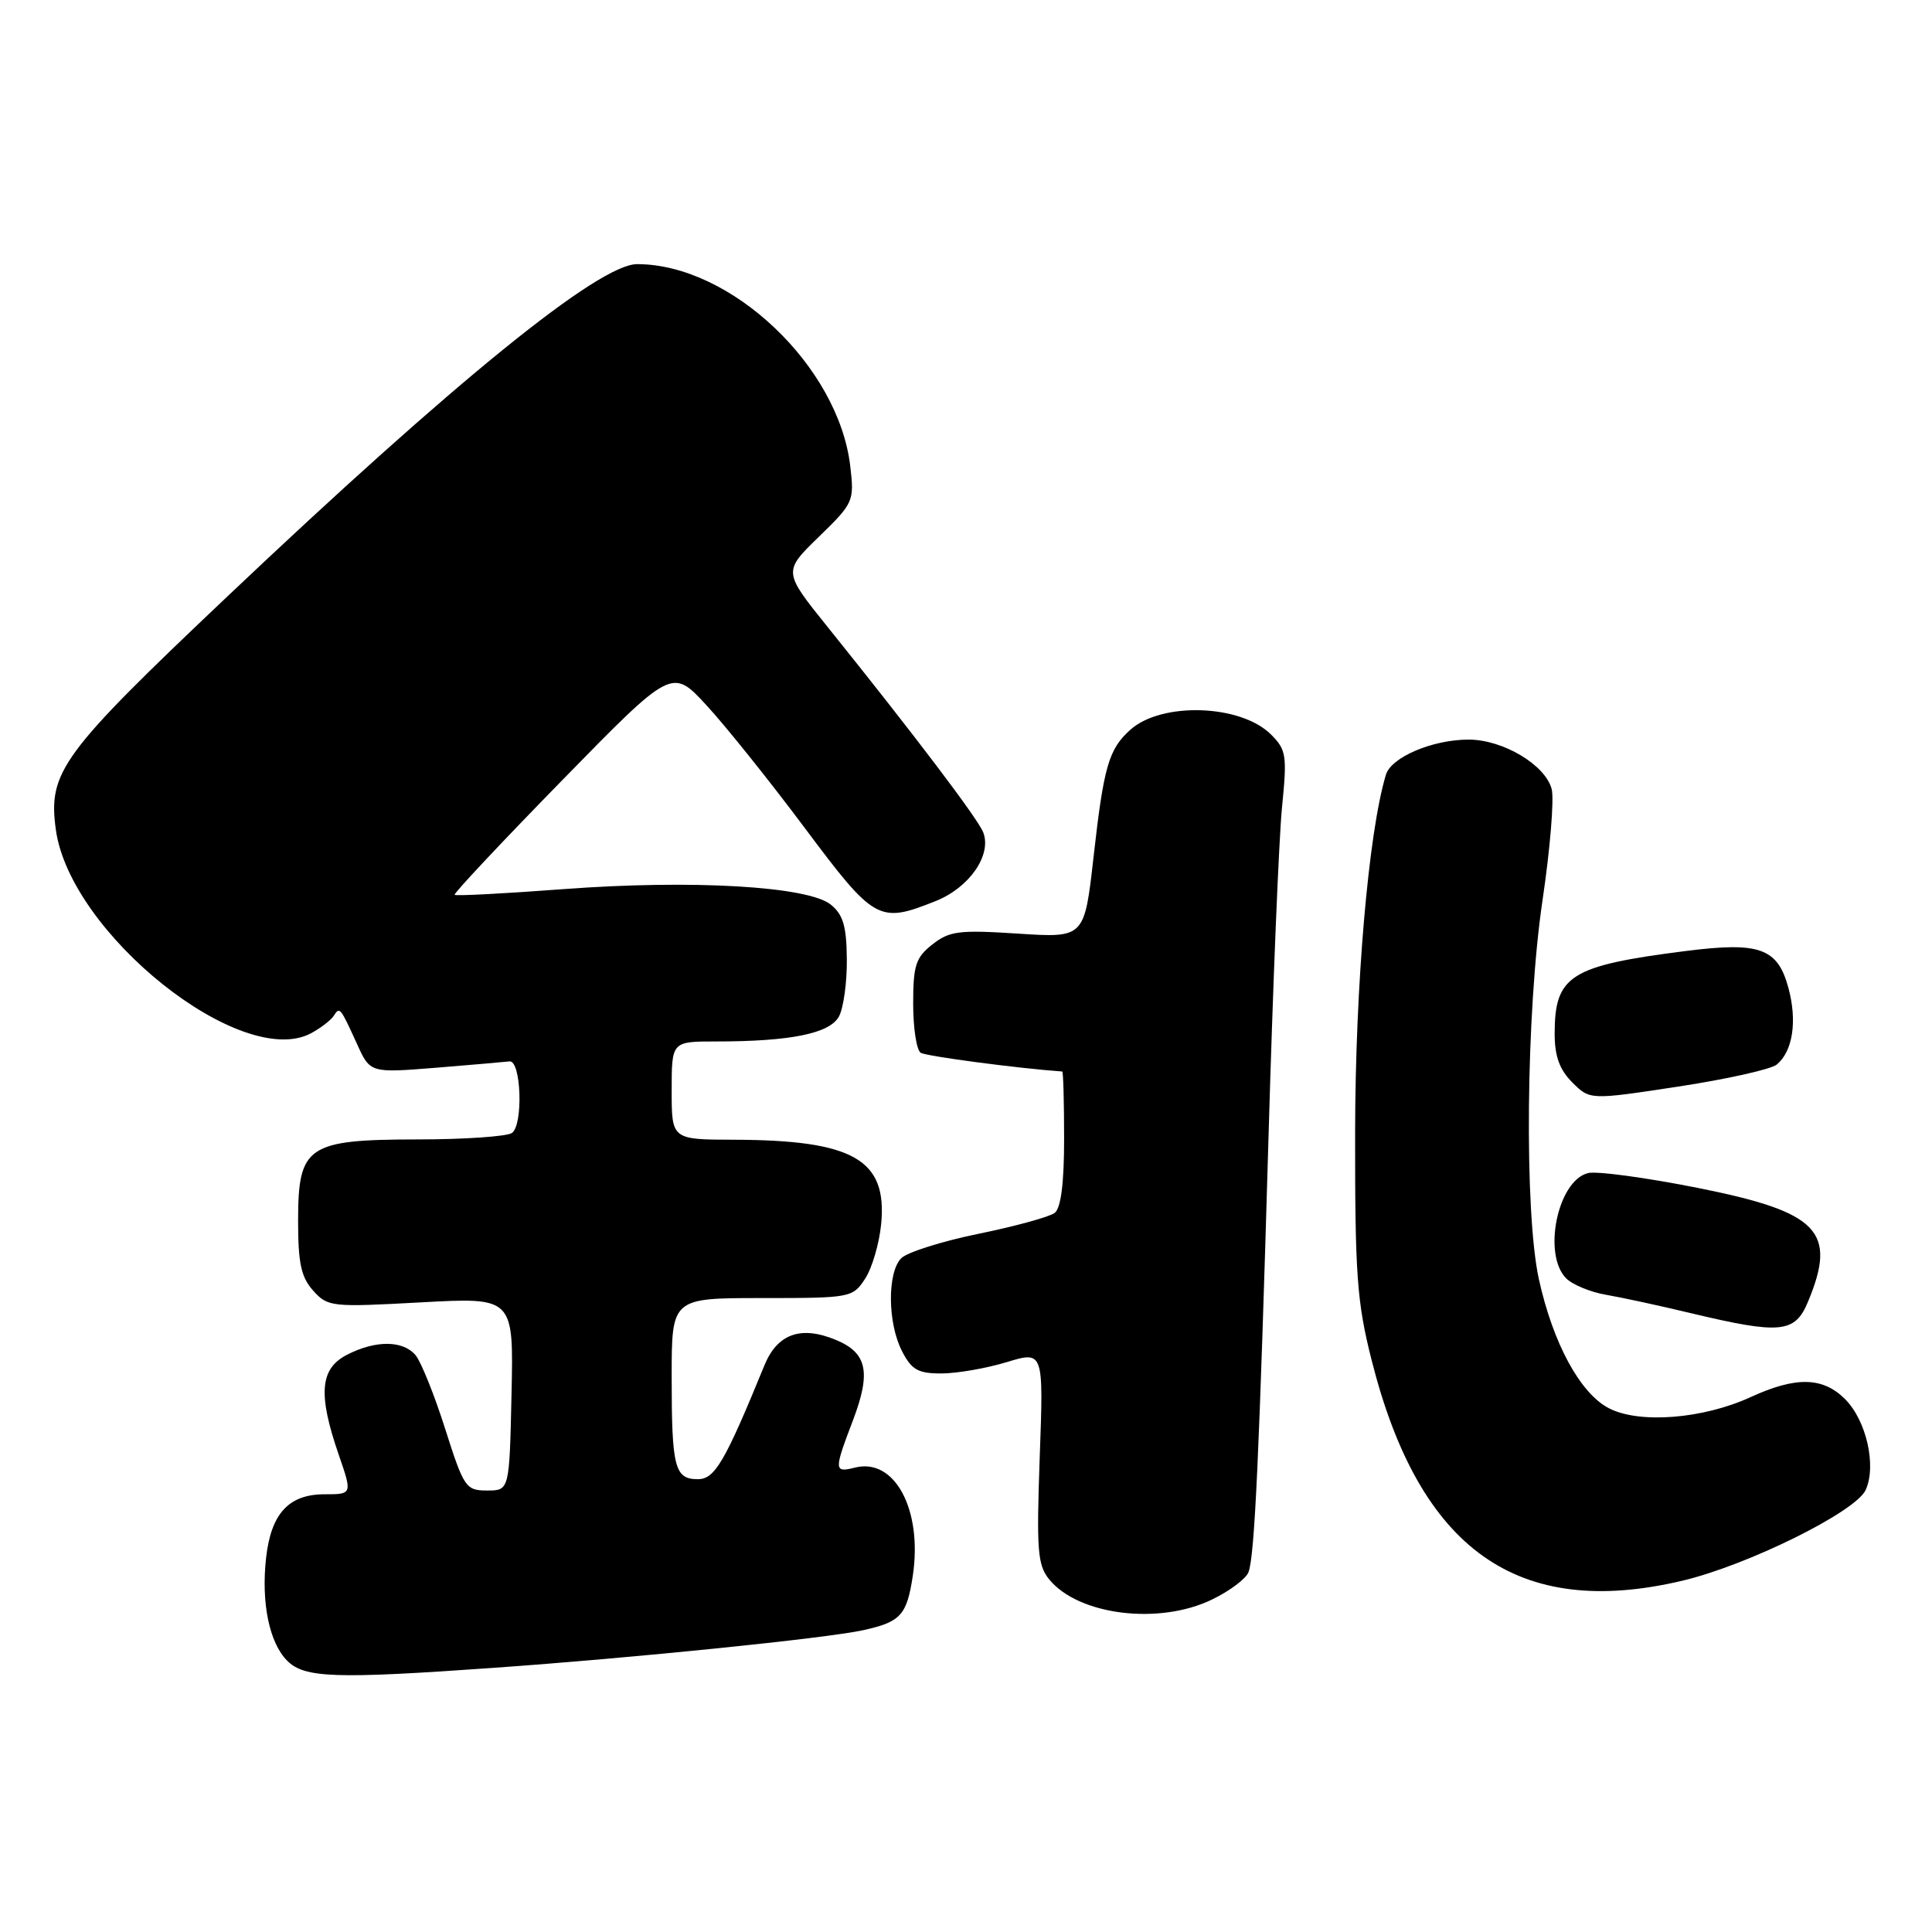 <?xml version="1.0" encoding="UTF-8" standalone="no"?>
<!DOCTYPE svg PUBLIC "-//W3C//DTD SVG 1.1//EN" "http://www.w3.org/Graphics/SVG/1.1/DTD/svg11.dtd" >
<svg xmlns="http://www.w3.org/2000/svg" xmlns:xlink="http://www.w3.org/1999/xlink" version="1.1" viewBox="0 0 256 256">
 <g >
 <path fill="currentColor"
d=" M 65.50 220.99 C 83.90 219.69 109.51 217.08 114.37 216.01 C 119.35 214.92 120.16 214.02 120.95 208.80 C 122.26 200.08 118.57 193.14 113.31 194.46 C 110.49 195.17 110.48 194.87 113.04 188.15 C 115.43 181.84 114.90 179.28 110.82 177.57 C 106.16 175.61 103.02 176.71 101.30 180.89 C 96.05 193.72 94.72 196.00 92.47 196.00 C 89.39 196.00 89.00 194.46 89.00 182.42 C 89.00 172.00 89.00 172.00 100.98 172.00 C 112.72 172.00 112.99 171.95 114.63 169.44 C 115.55 168.04 116.51 164.77 116.76 162.18 C 117.58 153.64 113.08 151.07 97.25 151.02 C 89.00 151.00 89.00 151.00 89.00 144.50 C 89.00 138.00 89.00 138.00 94.86 138.00 C 104.77 138.00 109.96 136.94 111.17 134.68 C 111.77 133.56 112.24 130.15 112.21 127.10 C 112.17 122.73 111.72 121.19 110.09 119.87 C 107.07 117.43 91.75 116.54 74.71 117.81 C 66.92 118.40 60.40 118.74 60.24 118.57 C 60.07 118.41 66.49 111.57 74.49 103.39 C 89.04 88.50 89.04 88.50 93.60 93.44 C 96.11 96.15 101.97 103.47 106.62 109.69 C 115.90 122.10 116.44 122.41 124.02 119.38 C 128.45 117.60 131.43 113.30 130.29 110.31 C 129.61 108.53 121.29 97.54 109.70 83.12 C 103.76 75.74 103.76 75.74 108.49 71.14 C 113.11 66.65 113.21 66.43 112.66 61.74 C 111.09 48.50 96.83 35.00 84.42 35.00 C 79.36 35.00 60.26 50.49 30.13 79.03 C 8.10 99.90 6.35 102.27 7.40 109.94 C 9.29 123.67 31.95 141.78 41.18 136.93 C 42.45 136.25 43.81 135.22 44.20 134.63 C 45.02 133.36 45.06 133.41 47.31 138.34 C 49.05 142.18 49.05 142.18 57.78 141.48 C 62.57 141.09 66.95 140.71 67.50 140.64 C 69.07 140.42 69.36 149.16 67.81 150.14 C 67.09 150.59 61.49 150.98 55.36 150.98 C 40.69 151.00 39.50 151.82 39.50 161.81 C 39.50 167.38 39.90 169.24 41.50 171.02 C 43.43 173.17 43.92 173.22 55.78 172.57 C 68.06 171.90 68.06 171.90 67.78 184.70 C 67.50 197.50 67.50 197.50 64.55 197.50 C 61.73 197.50 61.47 197.13 58.99 189.34 C 57.57 184.86 55.80 180.47 55.08 179.59 C 53.41 177.58 49.76 177.56 45.95 179.53 C 42.39 181.37 42.12 184.75 44.88 192.75 C 46.69 198.00 46.69 198.00 43.00 198.00 C 38.27 198.00 35.92 200.55 35.26 206.40 C 34.59 212.36 35.68 217.68 38.06 220.06 C 40.35 222.35 44.39 222.49 65.50 220.99 Z  M 160.59 211.95 C 162.92 210.83 165.09 209.20 165.43 208.33 C 166.25 206.17 166.86 192.90 168.09 150.50 C 168.66 130.70 169.46 111.13 169.87 107.01 C 170.56 100.10 170.45 99.36 168.42 97.33 C 164.41 93.32 153.91 92.97 149.76 96.71 C 146.91 99.28 146.25 101.55 144.90 113.56 C 143.69 124.28 143.69 124.28 134.90 123.71 C 127.09 123.20 125.81 123.36 123.55 125.14 C 121.33 126.88 121.00 127.92 121.00 133.01 C 121.00 136.24 121.45 139.16 122.00 139.50 C 122.74 139.96 134.92 141.57 140.75 141.98 C 140.89 141.99 141.00 145.99 141.00 150.88 C 141.00 156.80 140.58 160.07 139.75 160.72 C 139.06 161.24 134.53 162.49 129.68 163.48 C 124.83 164.47 120.22 165.93 119.43 166.71 C 117.55 168.59 117.60 175.33 119.53 179.05 C 120.80 181.52 121.66 182.00 124.78 181.99 C 126.82 181.98 130.70 181.31 133.39 180.49 C 138.28 179.01 138.28 179.01 137.77 193.06 C 137.33 205.39 137.48 207.37 139.01 209.26 C 142.87 214.02 153.56 215.36 160.59 211.95 Z  M 222.89 209.46 C 231.55 207.42 245.89 200.33 247.21 197.43 C 248.67 194.23 247.31 188.22 244.48 185.39 C 241.54 182.45 237.97 182.37 232.00 185.11 C 225.68 188.02 217.23 188.69 213.19 186.60 C 209.38 184.63 205.78 178.00 203.91 169.50 C 201.95 160.56 202.20 134.03 204.40 119.24 C 205.40 112.50 205.94 105.90 205.61 104.58 C 204.80 101.37 199.16 98.00 194.60 98.00 C 189.82 98.00 184.34 100.33 183.64 102.66 C 181.32 110.34 179.59 130.53 179.56 150.00 C 179.54 168.94 179.80 172.54 181.75 180.24 C 188.10 205.37 201.10 214.60 222.89 209.46 Z  M 239.55 172.53 C 243.47 163.15 241.03 160.61 225.00 157.41 C 218.12 156.04 211.56 155.15 210.42 155.44 C 206.39 156.44 204.37 166.22 207.53 169.39 C 208.37 170.23 210.74 171.21 212.78 171.56 C 214.83 171.91 219.88 173.00 224.00 173.99 C 235.90 176.83 237.83 176.65 239.55 172.53 Z  M 235.43 141.06 C 237.56 139.29 238.16 135.32 236.98 130.92 C 235.55 125.63 233.18 124.77 223.40 126.01 C 208.05 127.96 206.00 129.25 206.00 136.98 C 206.00 139.95 206.65 141.74 208.33 143.42 C 210.67 145.76 210.67 145.76 222.36 143.98 C 228.79 143.00 234.67 141.69 235.43 141.06 Z "/>
</g>
</svg>